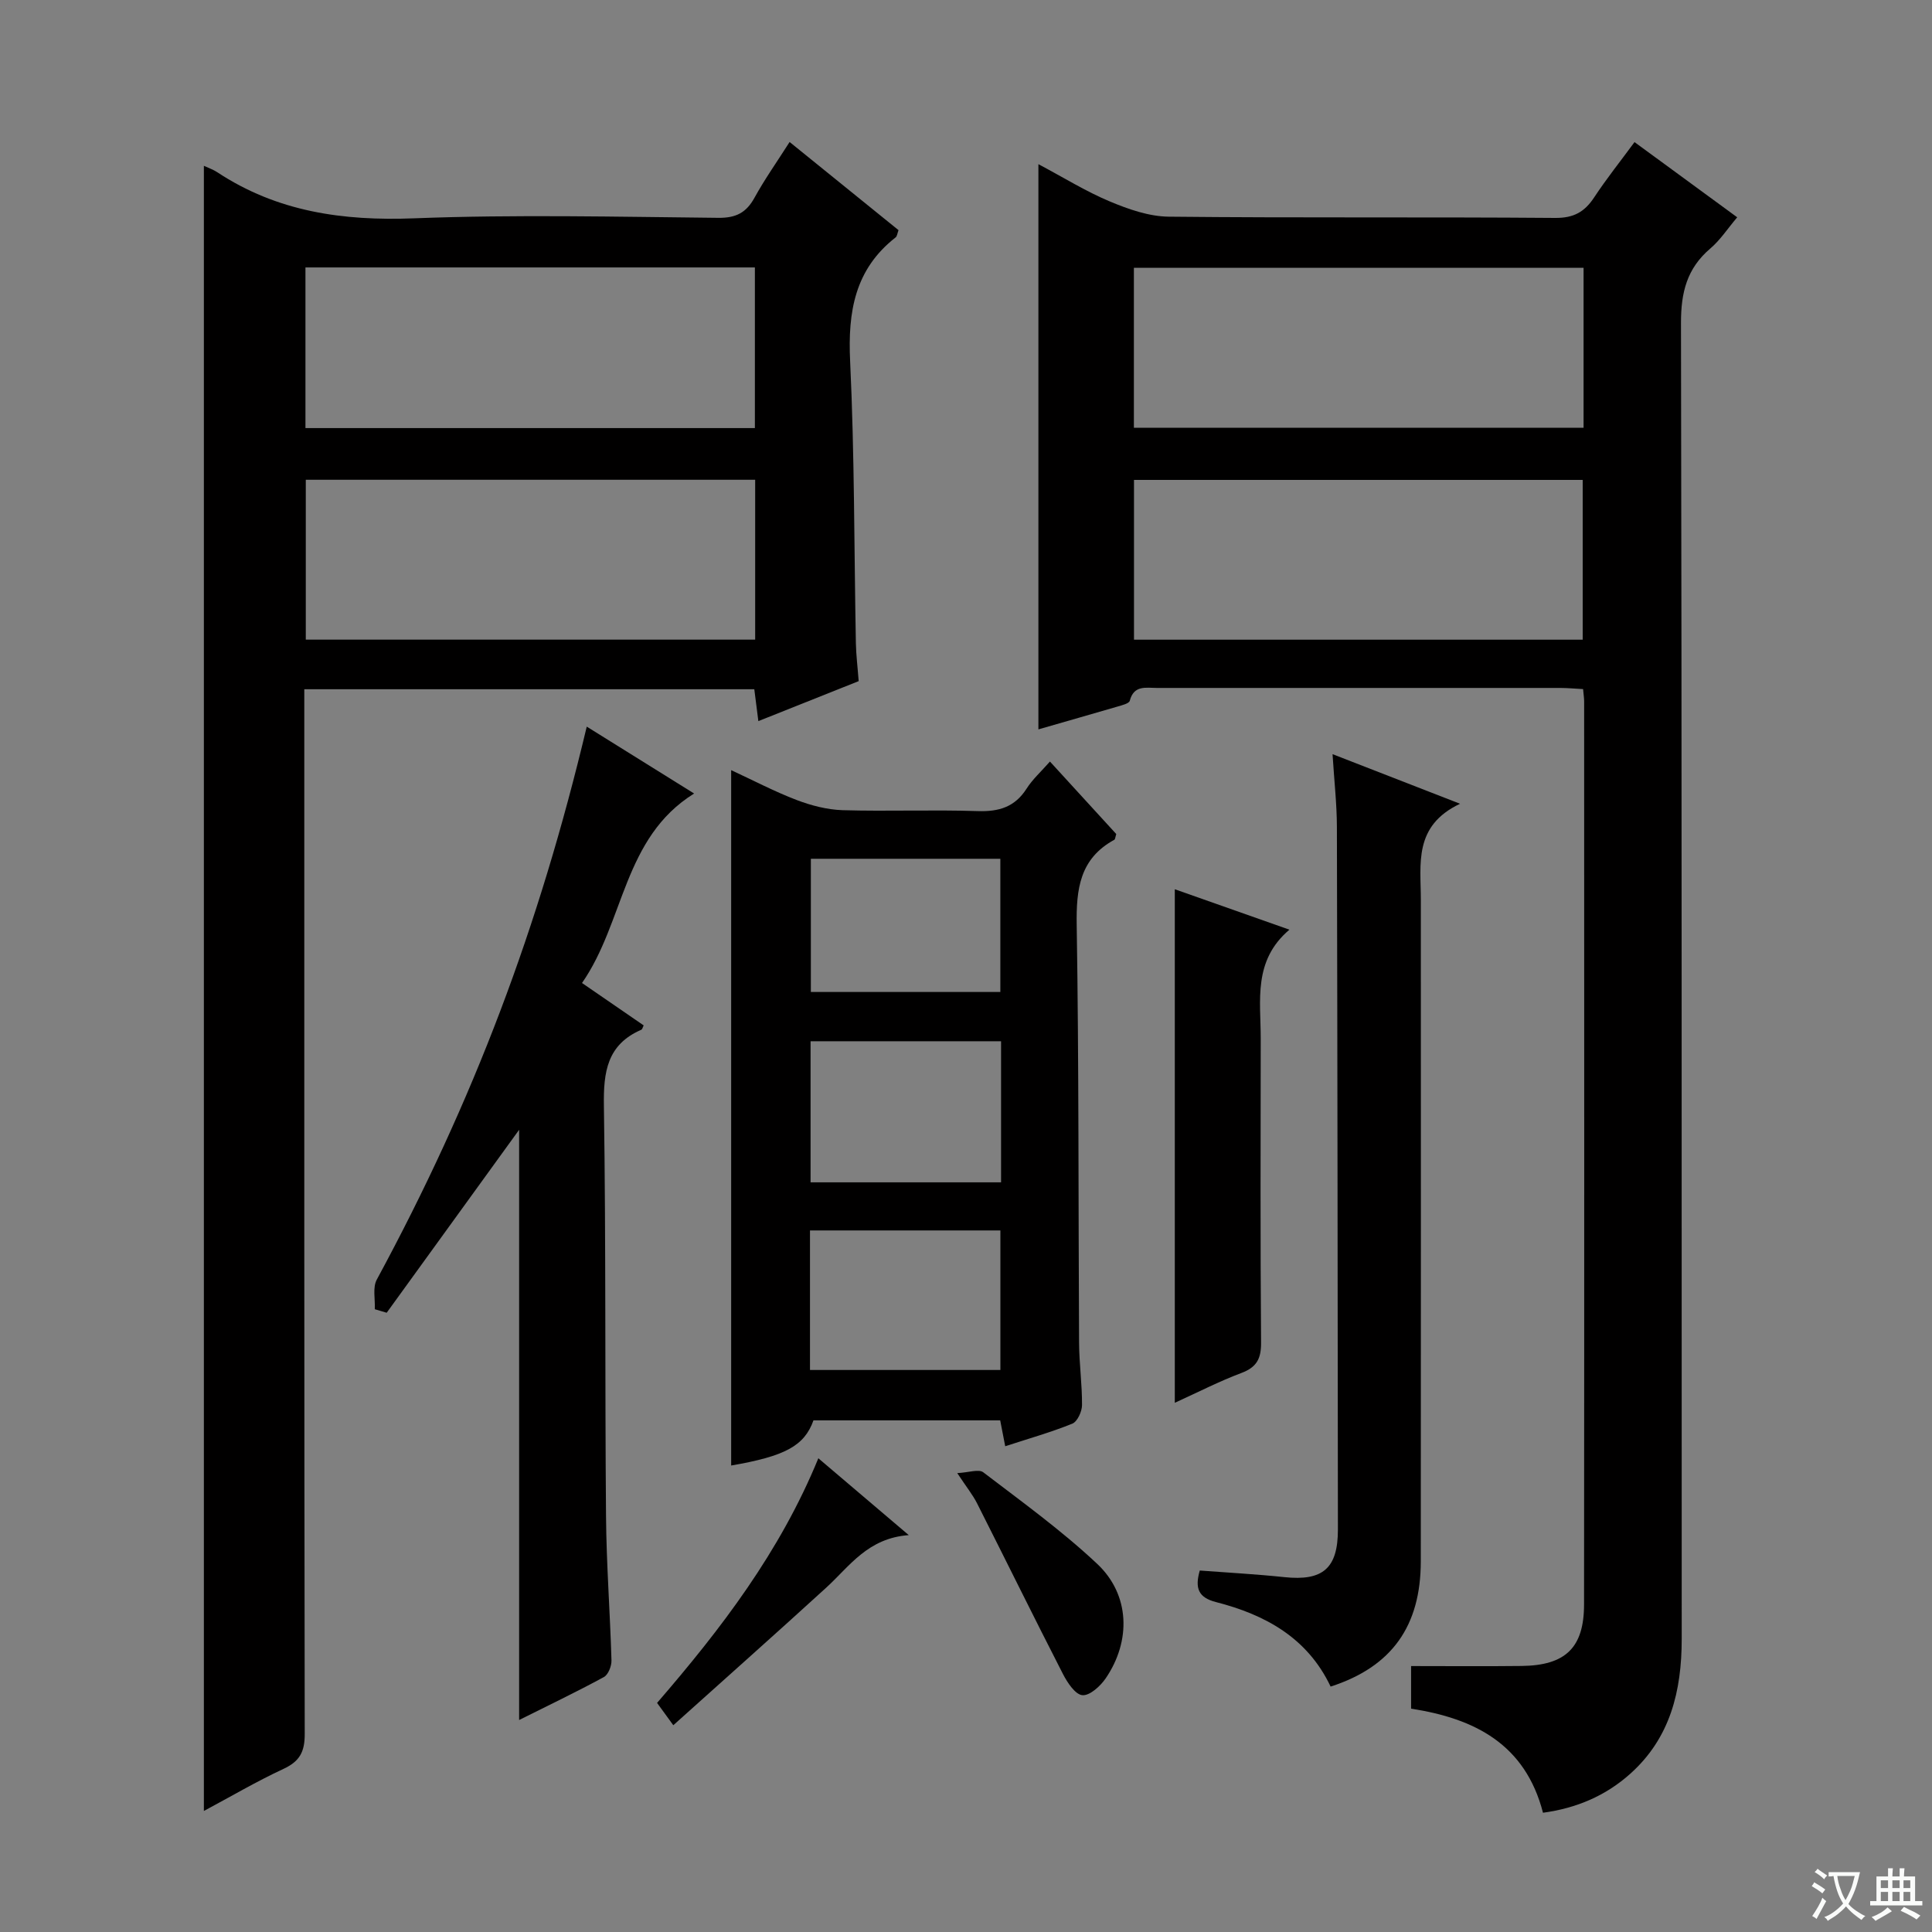 <svg enable-background="new 0 0 400 400" viewBox="0 0 400 400" xmlns="http://www.w3.org/2000/svg"><rect x="0" y="0" width="400" height="400" fill="#808080" stroke="none"/><path d="m377.9 391.2c-.2.3-.4.5-.6.8-.7-.6-1.4-1-2.2-1.5.2-.3.4-.5.5-.8.6.4 1.4.8 2.3 1.5zm-1.8 6.1c-.2-.2-.5-.4-.9-.6.4-.6.8-1.2 1.2-1.9s.7-1.3.9-1.9c.3.3.5.5.8.7-.7 1.3-1.4 2.6-2 3.7zm2.2-9c-.3.3-.5.5-.6.8-.6-.6-1.3-1.1-2-1.5.3-.3.5-.5.6-.7.6.5 1.3.9 2 1.4zm.3.2v-.9h2 4.5c-.3 1.3-.6 2.5-1 3.6s-.9 2.1-1.4 3c.4.5 1 1 1.6 1.4s1.2.8 1.9 1.1c-.3.2-.5.4-.8.8-.4-.3-1-.7-1.6-1.2s-1.2-1.1-1.6-1.6c-.5.6-1.1 1.1-1.7 1.6s-1.4.9-2.1 1.4c-.1-.3-.3-.5-.7-.8.6-.2 1.2-.5 1.9-1s1.4-1.1 2-1.8c-.5-.8-.9-1.6-1.2-2.5s-.6-2-.8-3.2c-.4.1-.7.1-1 .1zm2.5 2.7c.3 1 .7 1.7 1 2.2.3-.5.6-1.1 1-2s.6-1.9.9-3h-3.2-.4c.1.9.3 1.8.7 2.8z" fill="#fafbfa"/><path d="m396.5 388.5v1.5 3.6h1.5v.9c-.4 0-1 0-1.7 0h-7.9c-.5 0-.9 0-1.2 0v-.9h1.3v-3.5c0-.7 0-1.2 0-1.6h2.4c0-.8 0-1.4 0-1.7h1c0 .3-.1.8-.1 1.7h1.5c0-.8 0-1.4 0-1.7h1c0 .3-.1.9-.1 1.7zm-8.2 9.2c-.2-.3-.5-.5-.8-.8.8-.3 1.4-.6 1.9-.9s1-.7 1.4-1.1c.3.3.6.5.9.8-1.6 1-2.8 1.6-3.4 2zm2.6-6.8v-1.6h-1.5v1.6zm0 2.7v-1.9h-1.5v1.9zm2.4-2.7v-1.6h-1.5v1.6zm0 2.7v-1.9h-1.5v1.9zm.2 2 .7-.8c.4.2.9.5 1.6.8s1.3.7 1.8 1c-.3.3-.5.5-.8.8-.4-.3-1.5-1-3.3-1.8zm2-4.7v-1.6h-1.4v1.6zm0 2.7v-1.9h-1.4v1.9z" fill="#fafbfa"/><g fill="#010000"><path d="m214.99 151.01c0-39.04 0-77.5 0-117.02 5.26 2.79 9.86 5.66 14.79 7.72 3.85 1.61 8.11 3.11 12.21 3.15 26.66.28 53.33.04 79.99.26 3.87.03 6.11-1.26 8.1-4.29 2.54-3.85 5.43-7.47 8.33-11.41 7.18 5.26 14 10.25 21.26 15.57-1.96 2.31-3.5 4.7-5.58 6.47-4.84 4.12-6.07 9.1-6.06 15.39.19 90.83.12 181.65.15 272.48 0 10.74-2.35 20.51-10.7 27.95-5.07 4.52-11.06 7.08-18.02 8.03-3.67-14.2-14.14-19.52-27.31-21.55 0-2.58 0-5.01 0-8.82 7.73 0 15.31.07 22.89-.02 9.07-.11 12.91-3.77 12.92-12.72.06-62.33.03-124.66.02-186.99 0-.66-.11-1.32-.22-2.54-1.59-.08-3.18-.24-4.77-.24-27.83-.01-55.66-.01-83.49 0-2.24 0-4.74-.63-5.59 2.65-.15.59-1.63.93-2.55 1.21-5.24 1.53-10.51 3.03-16.37 4.72zm19.79-18.57h92.9c0-11.29 0-22.2 0-33.08-31.17 0-62.01 0-92.9 0zm93.08-76.99c-31.32 0-62.17 0-93.1 0v33.12h93.1c0-11.16 0-21.96 0-33.12z"/><path d="m42.21 34.33c.97.45 1.92.77 2.73 1.3 12.44 8.23 26.08 10.14 40.81 9.57 20.96-.81 41.97-.31 62.96-.1 3.66.04 5.8-1.06 7.51-4.18 2.07-3.77 4.57-7.3 7.26-11.52 7.65 6.19 15.08 12.2 22.55 18.25-.25.66-.29 1.26-.6 1.5-8.46 6.61-9.91 15.4-9.42 25.62.92 19.44.82 38.93 1.19 58.4.05 2.46.36 4.92.58 7.85-6.72 2.68-13.57 5.41-20.77 8.28-.32-2.53-.56-4.44-.84-6.6-31 0-61.74 0-93.17 0v5.9c0 70.13-.03 140.27.09 210.4.01 3.7-1.04 5.66-4.38 7.22-5.55 2.58-10.84 5.69-16.5 8.72 0-113.69 0-226.96 0-340.61zm114.14 65c-31.31 0-62.18 0-93.04 0v33.1h93.04c0-11.15 0-21.92 0-33.1zm-93.11-10.7h93.05c0-11.22 0-22.13 0-33.26-31.16 0-62.02 0-93.05 0z"/><path d="m208.12 299.43c-.37-1.88-.64-3.3-1.04-5.36-6.4 0-12.83 0-19.26 0-6.49 0-12.99 0-19.4 0-1.9 5.3-5.88 7.42-17.04 9.35 0-47.7 0-95.45 0-143.97 4.6 2.13 8.97 4.43 13.55 6.18 3.02 1.15 6.33 2.01 9.54 2.11 9.32.27 18.67-.12 27.99.19 4.38.14 7.66-.85 10.09-4.66 1.23-1.93 3-3.52 4.83-5.6 4.74 5.18 9.28 10.15 13.73 15.01-.2.61-.21 1.08-.41 1.19-7.14 3.9-7.9 10.18-7.78 17.64.46 28.82.33 57.65.49 86.48.02 4.31.64 8.62.61 12.93-.01 1.33-.96 3.4-2 3.83-4.42 1.79-9.03 3.09-13.9 4.68zm-40.42-15.79h39.42c0-9.88 0-19.4 0-28.89-13.36 0-26.24 0-39.42 0zm39.56-38.85c0-9.96 0-19.53 0-29.21-13.36 0-26.37 0-39.44 0v29.21zm-.15-39.41c0-9.61 0-18.64 0-27.58-13.4 0-26.31 0-39.23 0v27.58z"/><path d="m121.48 150.44c7.57 4.72 14.73 9.18 22.23 13.85-14.74 9.16-14.39 26.54-23.21 39.23 4.64 3.19 8.71 5.99 12.77 8.78-.21.39-.28.81-.5.9-7.07 3.06-7.85 8.72-7.74 15.73.43 28.31.2 56.63.44 84.95.08 9.97.84 19.93 1.13 29.9.03 1.16-.67 2.95-1.58 3.44-5.67 3.08-11.5 5.87-17.54 8.89 0-41.26 0-82.05 0-122.2-8.9 12.29-18.16 25.08-27.42 37.88-.82-.24-1.64-.49-2.46-.73.1-2.06-.48-4.49.41-6.13 20.09-37.14 33.57-72.94 43.47-114.49z"/><path d="m275.49 349.19c-4.8-10.12-13.56-14.89-23.71-17.49-3.68-.94-4.43-2.87-3.38-6.54 5.77.44 11.66.75 17.52 1.37 7.95.84 11.08-1.81 11.08-9.84-.05-48.49-.09-96.99-.21-145.48-.01-4.77-.56-9.54-.9-15.07 8.79 3.42 16.93 6.58 26.4 10.27-9.69 4.58-8.12 12.47-8.12 19.86.01 45.66.02 91.33-.01 136.99-.01 13.37-5.97 21.83-18.67 25.93z"/><path d="m243.23 290.43c0-35.95 0-70.97 0-106.32 7.57 2.67 15.19 5.35 23.73 8.37-7.59 6.43-5.93 14.7-5.94 22.56-.03 20.97-.09 41.94.07 62.91.03 3.33-.88 5.11-4.07 6.31-4.61 1.73-9.01 4-13.79 6.17z"/><path d="m139.4 357.19c-1.6-2.2-2.45-3.37-3.36-4.62 13.25-15.33 25.45-31.27 33.39-50.65 6.01 5.11 11.87 10.09 18.72 15.91-8.51.63-12.24 6.44-17.04 10.83-10.4 9.5-20.94 18.85-31.71 28.53z"/><path d="m198.19 304.99c2.39-.12 4.45-.88 5.38-.17 8.03 6.13 16.27 12.08 23.61 18.98 6.77 6.37 7.04 15.94 1.73 23.7-1.1 1.61-3.31 3.61-4.82 3.47-1.48-.14-3.1-2.6-4.01-4.37-6.03-11.76-11.86-23.62-17.82-35.41-.89-1.74-2.15-3.29-4.07-6.2z"/></g></svg>